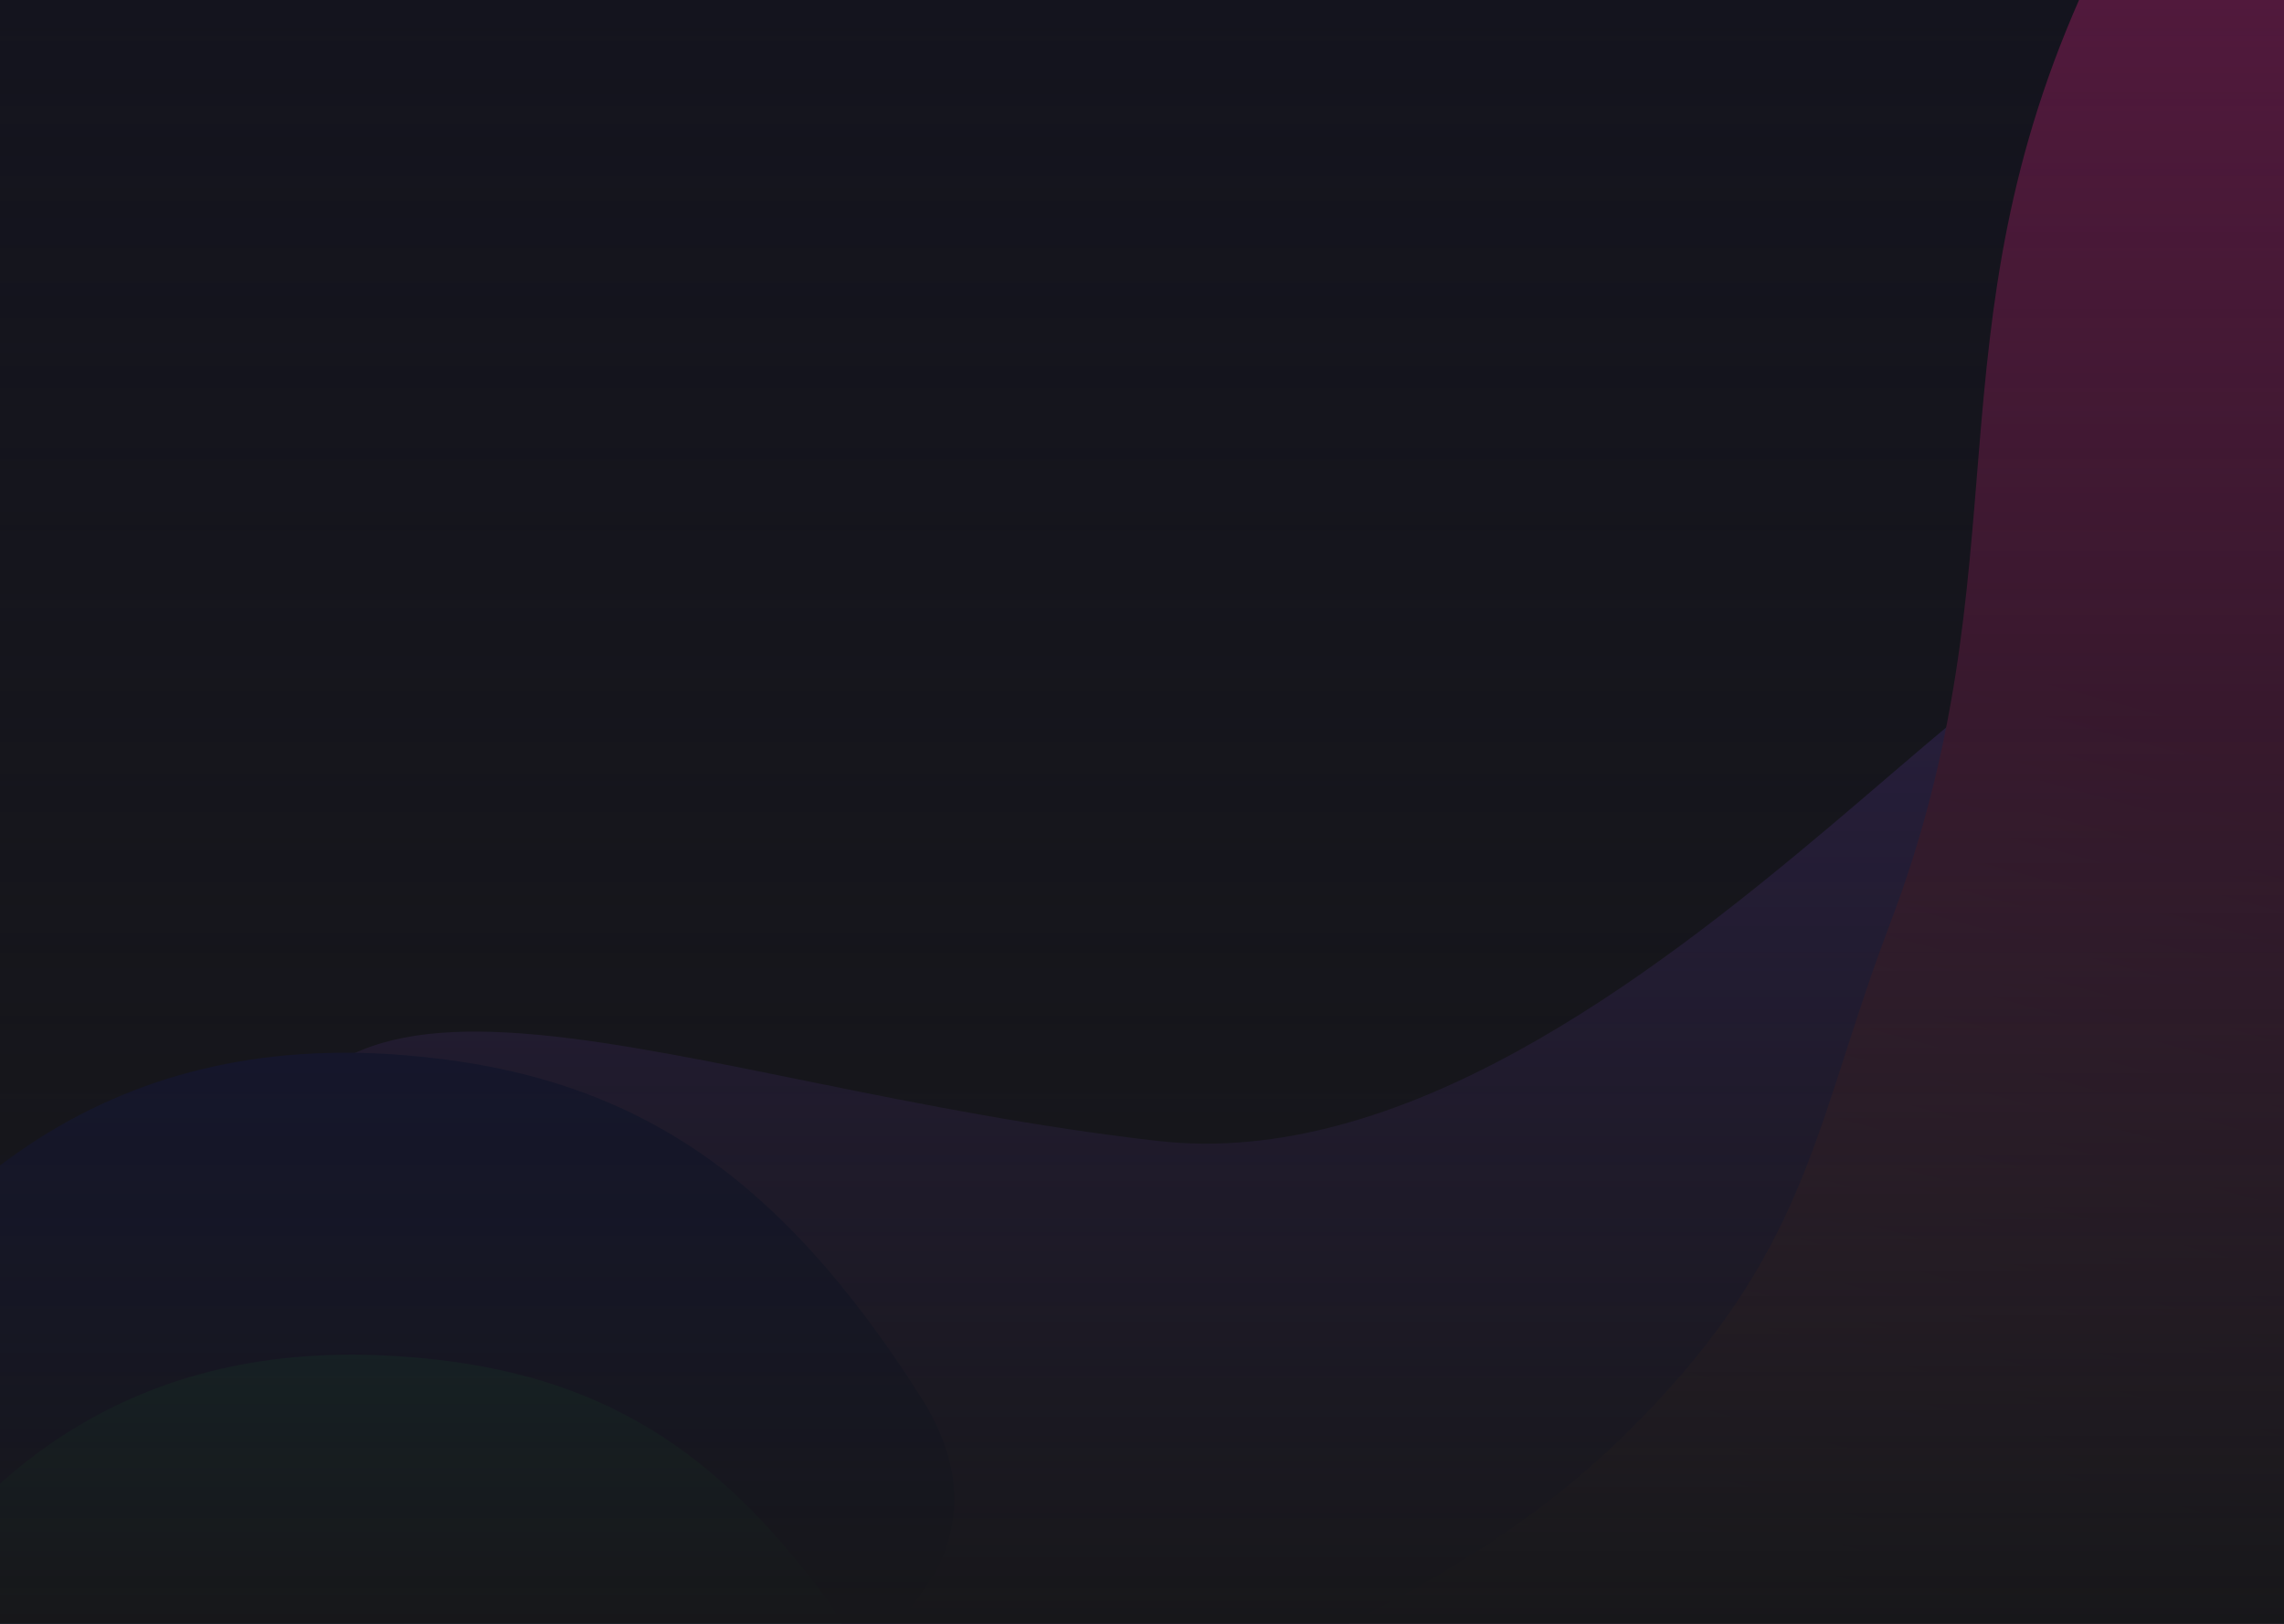 <svg width="1440" height="1024" viewBox="0 0 1440 1024" fill="none" xmlns="http://www.w3.org/2000/svg">
<rect width="1440" height="1024" fill="#17171A"/>
<g opacity="0.25" clip-path="url(#clip0_30_3)">
<rect width="1440" height="1024" transform="matrix(-1 0 0 1 1440 0)" fill="#0D0A2C"/>
<g filter="url(#filter0_f_30_3)">
<path d="M159.458 769.98C135.481 981.046 364.065 1180.32 670.017 1215.08C975.968 1249.84 1306.02 666.066 1330 455C1353.98 243.935 1035.95 754.257 730 719.5C424.048 684.743 183.436 558.915 159.458 769.98Z" fill="#8349FF"/>
</g>
<g filter="url(#filter1_f_30_3)">
<path d="M1053.47 874.357C1142.27 774.901 1147.34 698.99 1191.65 582.405C1277.19 357.357 1214.19 209.565 1315.85 -11.251C1523.29 -461.813 1881.99 956.469 1371.78 1215.73C1051.05 1378.7 112.537 1417.77 395.466 1215.73C508.457 1135.03 616.602 1143.55 744.209 1077.88C875.904 1010.1 962.856 975.851 1053.47 874.357Z" fill="url(#paint0_linear_30_3)"/>
</g>
<g filter="url(#filter2_f_30_3)">
<path d="M254.992 665.419C396.864 676.965 489.681 738.357 580.304 880.588C763.889 1168.72 -301.393 1254.83 -154.289 939.969C-61.537 741.44 73.777 650.67 254.992 665.419Z" fill="#0011E0"/>
</g>
<g filter="url(#filter3_f_30_3)">
<path d="M250.986 855.271C368.895 863.028 445.849 906.551 520.701 1007.81C672.336 1212.95 -213.609 1278.12 -90.226 1052.75C-12.431 910.652 100.379 845.362 250.986 855.271Z" fill="#00F0FF"/>
</g>
</g>
<rect width="1440" height="1024" transform="matrix(1 0 0 -1 0 1024)" fill="url(#paint1_linear_30_3)"/>
<defs>
<filter id="filter0_f_30_3" x="-162.268" y="83.671" width="1813.54" height="1452.9" filterUnits="userSpaceOnUse" color-interpolation-filters="sRGB">
<feFlood flood-opacity="0" result="BackgroundImageFix"/>
<feBlend mode="normal" in="SourceGraphic" in2="BackgroundImageFix" result="shape"/>
<feGaussianBlur stdDeviation="160" result="effect1_foregroundBlur_30_3"/>
</filter>
<filter id="filter1_f_30_3" x="93" y="-349" width="1790" height="1952" filterUnits="userSpaceOnUse" color-interpolation-filters="sRGB">
<feFlood flood-opacity="0" result="BackgroundImageFix"/>
<feBlend mode="normal" in="SourceGraphic" in2="BackgroundImageFix" result="shape"/>
<feGaussianBlur stdDeviation="125" result="effect1_foregroundBlur_30_3"/>
</filter>
<filter id="filter2_f_30_3" x="-488.283" y="343.873" width="1409.93" height="1115.78" filterUnits="userSpaceOnUse" color-interpolation-filters="sRGB">
<feFlood flood-opacity="0" result="BackgroundImageFix"/>
<feBlend mode="normal" in="SourceGraphic" in2="BackgroundImageFix" result="shape"/>
<feGaussianBlur stdDeviation="160" result="effect1_foregroundBlur_30_3"/>
</filter>
<filter id="filter3_f_30_3" x="-422.055" y="534.292" width="1280.28" height="980.033" filterUnits="userSpaceOnUse" color-interpolation-filters="sRGB">
<feFlood flood-opacity="0" result="BackgroundImageFix"/>
<feBlend mode="normal" in="SourceGraphic" in2="BackgroundImageFix" result="shape"/>
<feGaussianBlur stdDeviation="160" result="effect1_foregroundBlur_30_3"/>
</filter>
<linearGradient id="paint0_linear_30_3" x1="1228.67" y1="401.642" x2="1017.72" y2="1175.05" gradientUnits="userSpaceOnUse">
<stop stop-color="#FF1FA2"/>
<stop offset="1" stop-color="#FFC0FF"/>
</linearGradient>
<linearGradient id="paint1_linear_30_3" x1="720" y1="0" x2="720" y2="1024" gradientUnits="userSpaceOnUse">
<stop stop-color="#17171A"/>
<stop offset="1" stop-color="#17171A" stop-opacity="0"/>
</linearGradient>
<clipPath id="clip0_30_3">
<rect width="1440" height="1024" fill="white" transform="matrix(-1 0 0 1 1440 0)"/>
</clipPath>
</defs>
</svg>
